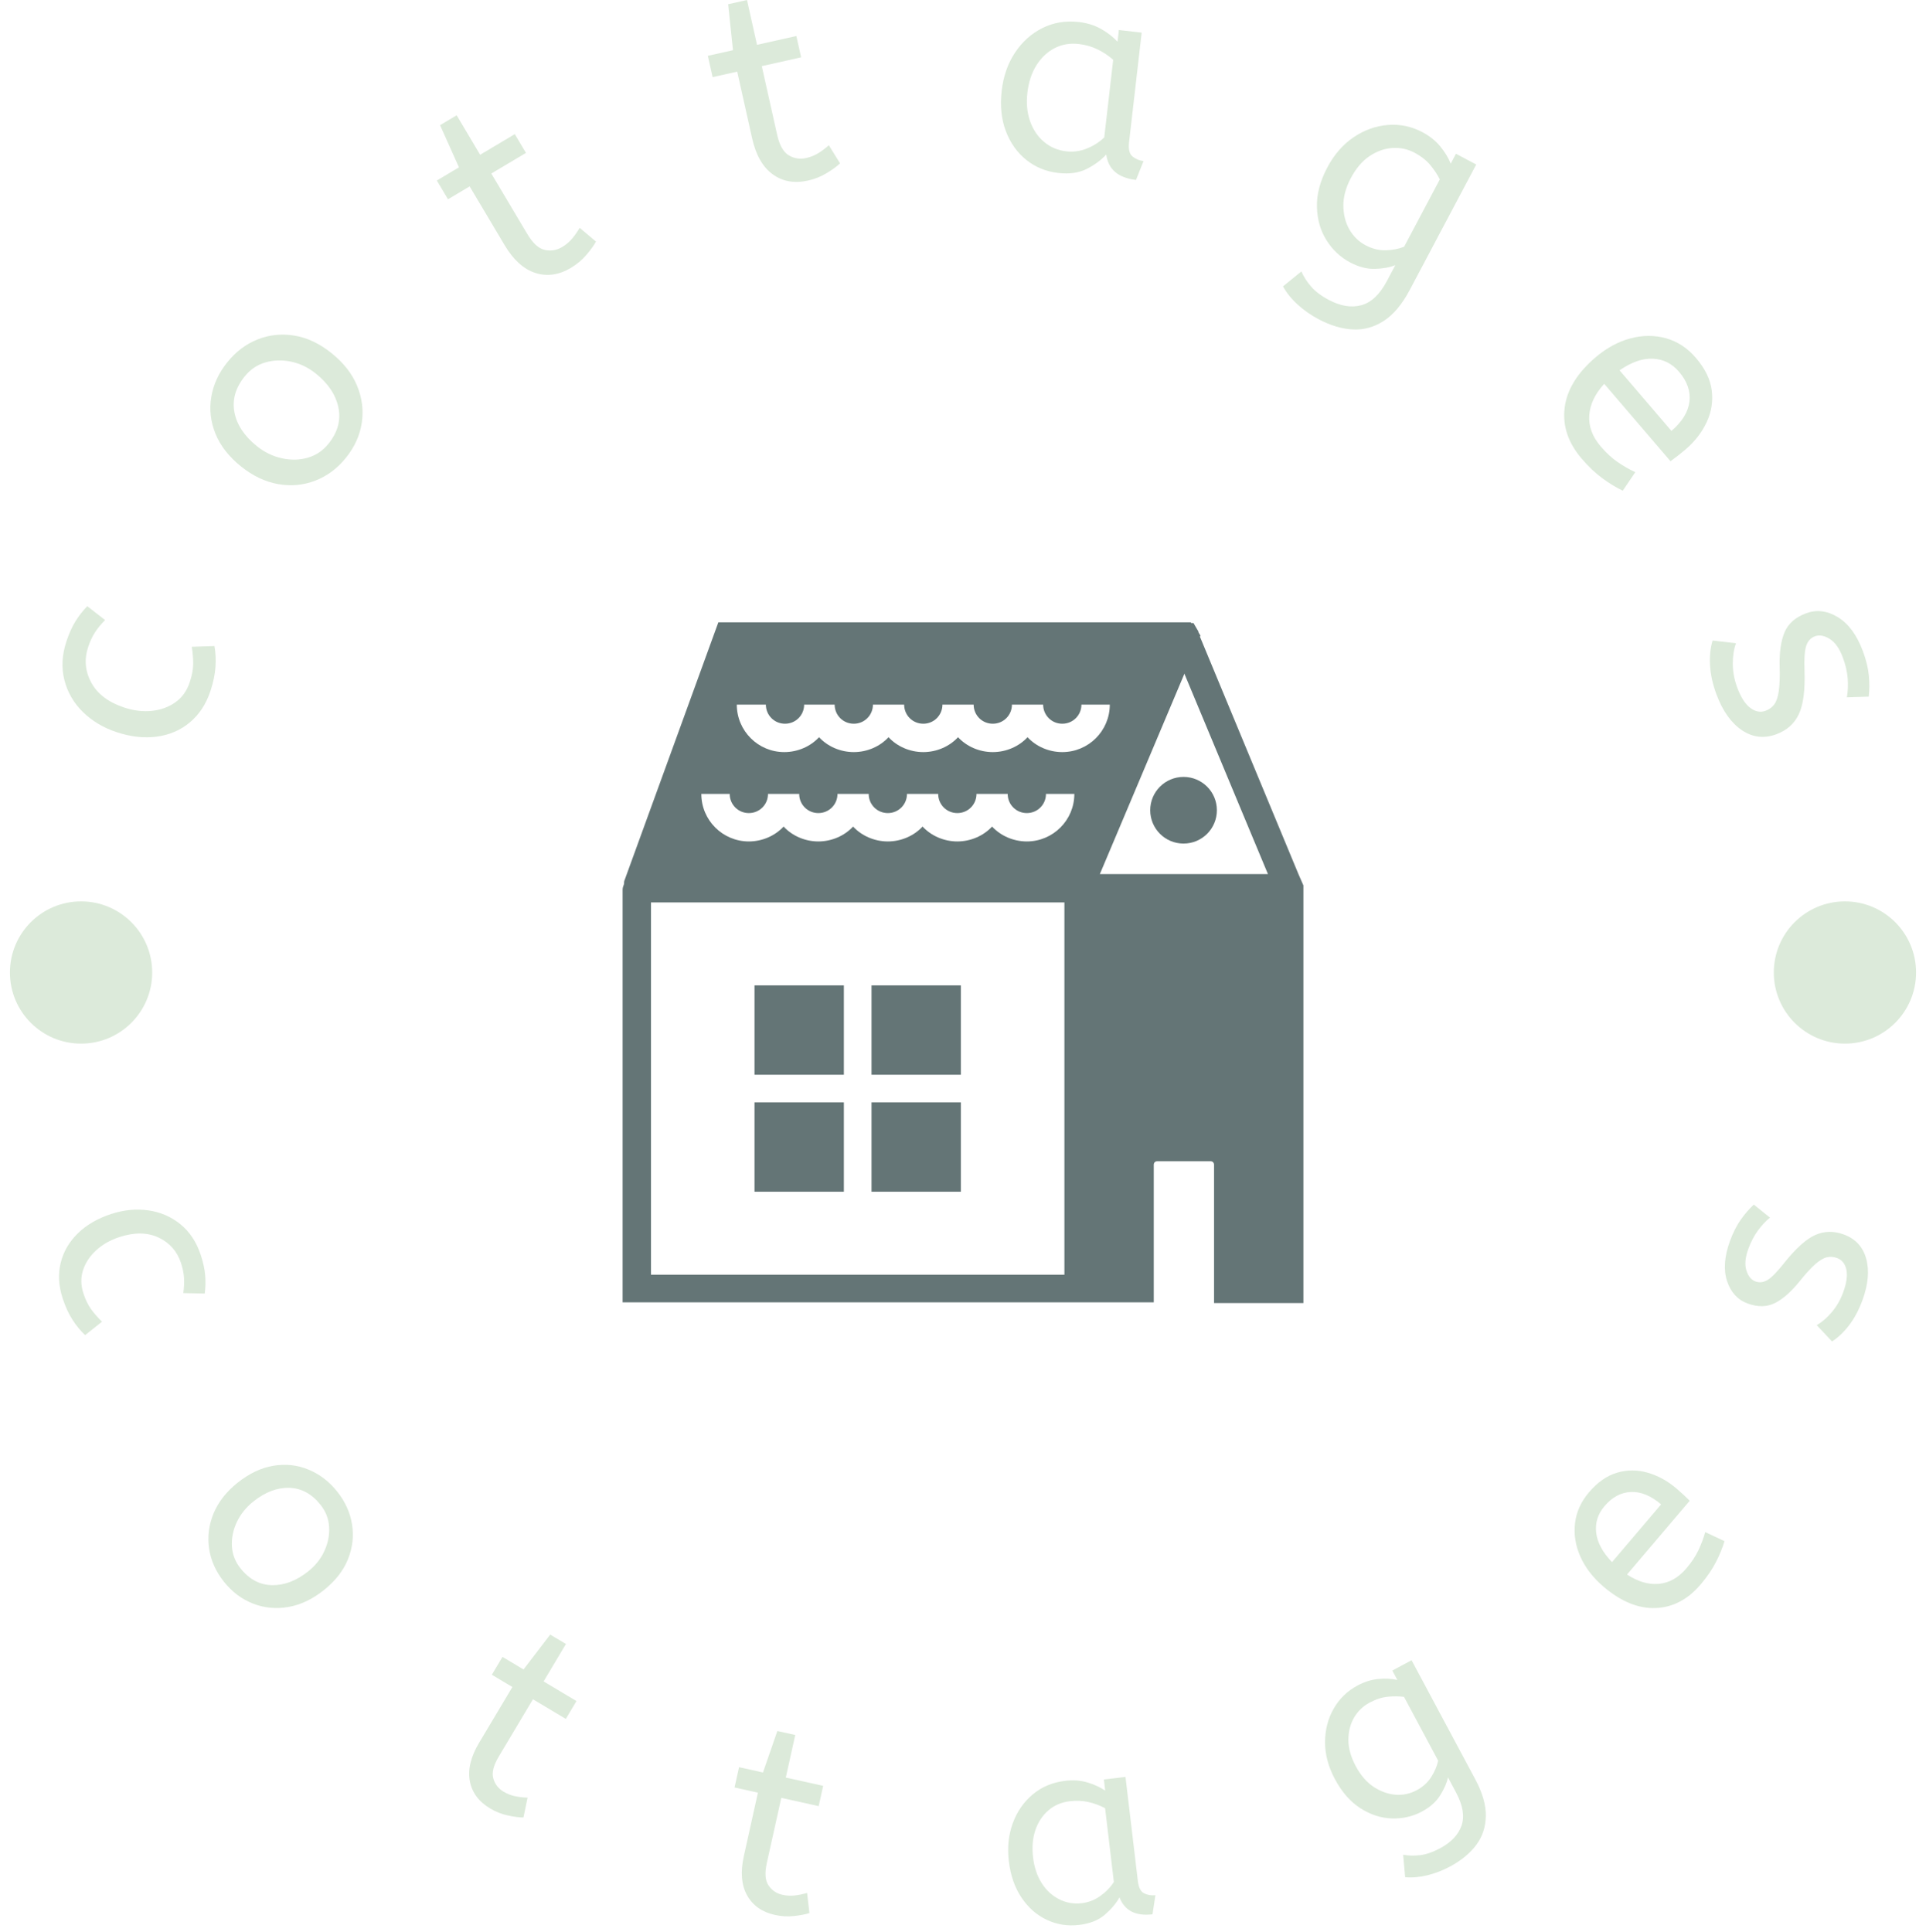 <svg xmlns="http://www.w3.org/2000/svg" version="1.1" xmlns:xlink="http://www.w3.org/1999/xlink" xmlns:svgjs="http://svgjs.dev/svgjs" width="1500" height="1505" viewBox="0 0 1500 1505"><g transform="matrix(1,0,0,1,0,-2.677)"><svg viewBox="0 0 280 281" data-background-color="#a9a69e" preserveAspectRatio="xMidYMid meet" height="1505" width="1500" xmlns="http://www.w3.org/2000/svg" xmlns:xlink="http://www.w3.org/1999/xlink"><g id="tight-bounds" transform="matrix(1,0,0,1,0,0.5)"><svg viewBox="0 0 280 280" height="280" width="280"><g><svg viewBox="0 0 280 280" height="280" width="280"><g><svg viewBox="0 0 280 280" height="280" width="280"><g id="textblocktransform"><svg viewBox="0 0 280 280" height="280" width="280" id="textblock"><g><svg viewBox="0 0 280 280" height="280" width="280"><g transform="matrix(1,0,0,1,90.503,90.503)"><svg viewBox="0 0 98.995 98.995" height="98.995" width="98.995"><g id="icon-0"><svg xmlns="http://www.w3.org/2000/svg" xmlns:xlink="http://www.w3.org/1999/xlink" version="1.1" x="0" y="0" viewBox="0.5 0.5 96 96" enable-background="new 0 0 97 97" xml:space="preserve" height="98.995" width="98.995" class="icon-jxe-0" data-fill-palette-color="accent" id="jxe-0"><g fill="#647576" data-fill-palette-color="accent"><path fill="#647576" d="M96.5 37.6L95.8 36 81.9 2.5 82 2.4 81.7 1.9V1.8L81 0.6H80.7L80.6 0.5H14L0.8 36.8C0.7 37 0.7 37.2 0.7 37.4 0.6 37.7 0.5 37.9 0.5 38.2V96.4H75.4V77C75.4 76.7 75.6 76.5 75.9 76.5H83.4C83.7 76.5 83.9 76.7 83.9 77V96.5H96.5zM79.7 7.7L91.5 36H67.8L79.7 7.8zM20.7 12.1C20.7 13.6 21.9 14.8 23.4 14.8S26.1 13.6 26.1 12.1H30.4C30.4 13.6 31.6 14.8 33.1 14.8S35.8 13.6 35.8 12.1H40.2C40.2 13.6 41.4 14.8 42.9 14.8S45.6 13.6 45.6 12.1H50C50 13.6 51.2 14.8 52.7 14.8S55.4 13.6 55.4 12.1H59.8C59.8 13.6 61 14.8 62.5 14.8S65.2 13.6 65.2 12.1H69.2C69.2 15.8 66.2 18.8 62.5 18.8 60.6 18.8 58.8 18 57.6 16.7 56.4 18 54.6 18.8 52.7 18.8S49 18 47.8 16.7C46.6 18 44.8 18.8 42.9 18.8S39.2 18 38 16.7C36.8 18 35 18.8 33.1 18.8S29.4 18 28.2 16.7C27 18 25.2 18.8 23.3 18.8 19.6 18.8 16.6 15.8 16.6 12.1zM15.6 24.7C15.6 26.2 16.8 27.4 18.3 27.4S21 26.2 21 24.7H25.4C25.4 26.2 26.6 27.4 28.1 27.4S30.8 26.2 30.8 24.7H35.2C35.2 26.2 36.4 27.4 37.9 27.4S40.6 26.2 40.6 24.7H45C45 26.2 46.2 27.4 47.7 27.4S50.4 26.2 50.4 24.7H54.8C54.8 26.2 56 27.4 57.5 27.4S60.2 26.2 60.2 24.7H64.2C64.2 28.4 61.2 31.4 57.5 31.4 55.6 31.4 53.8 30.6 52.6 29.3 51.4 30.6 49.6 31.4 47.7 31.4S44 30.6 42.8 29.3C41.6 30.6 39.8 31.4 37.9 31.4S34.2 30.6 33 29.3C31.8 30.6 30 31.4 28.1 31.4S24.4 30.6 23.2 29.3C22 30.6 20.2 31.4 18.3 31.4 14.6 31.4 11.6 28.4 11.6 24.7zM4.5 92.5V40H62.8V92.5z" data-fill-palette-color="accent"></path><path fill="#647576" d="M79.6 31.7C82.2 31.7 84.3 29.6 84.3 27S82.2 22.3 79.6 22.3 74.9 24.4 74.9 27 77 31.7 79.6 31.7" data-fill-palette-color="accent"></path><rect x="19.1" y="51.7" fill="#647576" width="12.6" height="12.6" data-fill-palette-color="accent"></rect><rect x="35.6" y="51.7" fill="#647576" width="12.6" height="12.6" data-fill-palette-color="accent"></rect><rect x="35.6" y="68.2" fill="#647576" width="12.6" height="12.6" data-fill-palette-color="accent"></rect><rect x="19.1" y="68.2" fill="#647576" width="12.6" height="12.6" data-fill-palette-color="accent"></rect></g></svg></g></svg></g><g id="text-0"><path d="M30.566 100.493v0c-0.633 1.906-1.631 3.426-2.994 4.561-1.363 1.135-2.965 1.825-4.806 2.072-1.841 0.247-3.791 0.028-5.852-0.657v0c-1.932-0.641-3.566-1.62-4.903-2.936-1.336-1.316-2.231-2.864-2.683-4.644-0.453-1.78-0.35-3.662 0.309-5.646v0c0.376-1.133 0.811-2.097 1.303-2.892 0.493-0.794 1.065-1.527 1.716-2.197v0l2.591 2.019c-0.6 0.602-1.093 1.203-1.479 1.804-0.386 0.601-0.711 1.301-0.976 2.099v0c-0.599 1.803-0.451 3.532 0.444 5.188 0.895 1.655 2.488 2.864 4.781 3.625v0c1.391 0.462 2.739 0.623 4.043 0.485 1.304-0.139 2.443-0.554 3.416-1.247 0.973-0.692 1.665-1.656 2.076-2.893v0c0.325-0.979 0.493-1.852 0.506-2.62 0.012-0.768-0.056-1.62-0.203-2.555v0l3.296-0.107c0.173 0.944 0.223 1.954 0.151 3.032-0.072 1.077-0.317 2.247-0.736 3.509z" fill="#dceada" data-fill-palette-color="primary"></path><path d="M50.28 66.561v0c-1.257 1.567-2.751 2.682-4.483 3.345-1.732 0.663-3.534 0.828-5.405 0.493-1.871-0.335-3.653-1.182-5.347-2.54v0c-1.779-1.426-3.025-3.017-3.74-4.773-0.714-1.756-0.92-3.538-0.616-5.348 0.303-1.81 1.074-3.487 2.314-5.033v0c1.24-1.546 2.705-2.658 4.397-3.336 1.692-0.678 3.472-0.869 5.339-0.572 1.867 0.297 3.679 1.15 5.436 2.559v0c1.757 1.409 2.999 2.996 3.723 4.761 0.725 1.764 0.951 3.554 0.677 5.37-0.273 1.816-1.038 3.507-2.295 5.074zM47.74 64.523v0c1.341-1.673 1.819-3.429 1.433-5.269-0.386-1.84-1.478-3.482-3.278-4.925v0c-1.101-0.883-2.299-1.461-3.593-1.734-1.295-0.273-2.541-0.237-3.739 0.107-1.198 0.344-2.204 1.024-3.019 2.041v0c-1.341 1.673-1.835 3.416-1.482 5.231 0.354 1.815 1.441 3.452 3.262 4.912v0c1.101 0.883 2.309 1.469 3.626 1.759 1.316 0.29 2.573 0.263 3.77-0.081 1.198-0.344 2.204-1.024 3.02-2.041z" fill="#dceada" data-fill-palette-color="primary"></path><path d="M82.983 38.955v0c-1.749 1.041-3.475 1.286-5.176 0.735-1.702-0.551-3.191-1.899-4.468-4.046v0l-5.079-8.537-3.149 1.874-1.623-2.729 3.219-1.916-2.749-6.133 2.414-1.436 3.414 5.738 5.038-2.998 1.624 2.729-5.039 2.998 5.225 8.782c0.805 1.353 1.653 2.128 2.543 2.324 0.891 0.196 1.733 0.059 2.526-0.413v0c0.583-0.347 1.082-0.77 1.495-1.269 0.414-0.499 0.766-1.008 1.057-1.529v0l2.373 1.999c-0.3 0.557-0.767 1.206-1.4 1.946-0.633 0.74-1.382 1.367-2.245 1.881z" fill="#dceada" data-fill-palette-color="primary"></path><path d="M117.468 26.257v0c-1.987 0.444-3.702 0.14-5.148-0.913-1.445-1.053-2.441-2.798-2.986-5.235v0l-2.168-9.694-3.576 0.799-0.693-3.098 3.655-0.818-0.703-6.685 2.742-0.613 1.457 6.516 5.721-1.28 0.694 3.099-5.722 1.28 2.231 9.972c0.344 1.536 0.908 2.536 1.694 3 0.785 0.464 1.628 0.595 2.528 0.394v0c0.662-0.148 1.268-0.395 1.816-0.74 0.549-0.345 1.042-0.72 1.48-1.124v0l1.633 2.639c-0.459 0.436-1.104 0.908-1.936 1.413-0.832 0.506-1.739 0.869-2.719 1.088z" fill="#dceada" data-fill-palette-color="primary"></path><path d="M153.841 25.152v0c-1.753-0.202-3.292-0.829-4.619-1.884-1.327-1.054-2.321-2.446-2.983-4.175-0.662-1.729-0.865-3.699-0.611-5.91v0c0.242-2.103 0.884-3.942 1.925-5.516 1.042-1.574 2.367-2.767 3.977-3.579 1.61-0.812 3.385-1.106 5.327-0.883v0c1.213 0.14 2.288 0.475 3.224 1.006 0.936 0.531 1.732 1.149 2.389 1.853v0l0.196-1.699 3.316 0.382-1.833 15.935c-0.118 1.025 0.055 1.721 0.518 2.088 0.463 0.367 0.991 0.585 1.585 0.654v0l-1.094 2.742c-2.588-0.298-4.031-1.529-4.329-3.694v0c-0.719 0.791-1.653 1.483-2.8 2.075-1.147 0.592-2.543 0.793-4.188 0.605zM155.022 22.009v0c1.025 0.118 2.024-0.02 2.998-0.413 0.974-0.393 1.815-0.932 2.522-1.616v0l1.298-11.284c-0.669-0.596-1.424-1.1-2.265-1.51-0.841-0.411-1.746-0.672-2.717-0.784v0c-1.294-0.149-2.471 0.05-3.531 0.598-1.06 0.547-1.941 1.375-2.642 2.482-0.701 1.108-1.142 2.444-1.322 4.008v0c-0.174 1.51-0.045 2.884 0.387 4.122 0.431 1.238 1.108 2.245 2.029 3.02 0.922 0.775 2.003 1.234 3.243 1.377z" fill="#dceada" data-fill-palette-color="primary"></path><path d="M191.697 46.417v0c-1.103-0.585-2.106-1.285-3.01-2.102-0.903-0.817-1.623-1.705-2.158-2.665v0l2.674-2.177c0.334 0.761 0.805 1.494 1.414 2.201 0.609 0.706 1.464 1.352 2.567 1.937v0c1.703 0.902 3.278 1.161 4.726 0.777 1.448-0.385 2.693-1.56 3.735-3.527v0l1.22-2.302c-0.785 0.321-1.763 0.502-2.936 0.54-1.173 0.039-2.382-0.272-3.629-0.933v0c-1.415-0.75-2.564-1.827-3.447-3.232-0.883-1.405-1.346-3.025-1.388-4.859-0.042-1.834 0.465-3.747 1.52-5.737v0c0.991-1.871 2.264-3.331 3.819-4.381 1.555-1.05 3.214-1.645 4.978-1.785 1.764-0.14 3.437 0.209 5.02 1.048v0c1.055 0.559 1.919 1.247 2.592 2.064 0.673 0.817 1.181 1.655 1.525 2.513v0l0.762-1.438 2.95 1.563-9.685 18.274c-1.093 2.062-2.342 3.55-3.748 4.464-1.406 0.914-2.909 1.33-4.51 1.25-1.601-0.08-3.264-0.578-4.991-1.493zM198.545 35.67v0c0.959 0.508 1.937 0.75 2.933 0.725 0.996-0.025 1.887-0.198 2.671-0.519v0l5.186-9.785c-0.324-0.663-0.775-1.348-1.354-2.054-0.578-0.706-1.359-1.319-2.342-1.84v0c-0.983-0.521-2.046-0.747-3.189-0.676-1.143 0.07-2.248 0.46-3.315 1.169-1.067 0.709-1.982 1.783-2.745 3.222v0c-0.724 1.367-1.084 2.697-1.078 3.99 0.006 1.293 0.294 2.444 0.865 3.453 0.571 1.009 1.36 1.781 2.368 2.315z" fill="#dceada" data-fill-palette-color="primary"></path><path d="M229.974 66.71v0c-1.977-2.309-2.807-4.77-2.489-7.382 0.318-2.613 1.806-5.058 4.465-7.335v0c1.608-1.377 3.306-2.304 5.095-2.782 1.789-0.478 3.517-0.483 5.184-0.018 1.668 0.466 3.119 1.42 4.355 2.864v0c1.324 1.546 2.088 3.116 2.292 4.71 0.204 1.594-0.04 3.134-0.733 4.621-0.692 1.486-1.719 2.812-3.079 3.978v0c-0.722 0.618-1.449 1.187-2.183 1.707v0l-9.639-11.256c-1.346 1.474-2.071 3.006-2.174 4.596-0.104 1.59 0.453 3.096 1.671 4.519v0c0.794 0.928 1.607 1.679 2.439 2.253 0.831 0.574 1.693 1.069 2.585 1.485v0l-1.825 2.688c-0.965-0.46-1.954-1.061-2.965-1.803-1.011-0.742-2.011-1.691-2.999-2.845zM235.473 53.853v0l7.547 8.813c1.567-1.342 2.437-2.766 2.612-4.273 0.174-1.507-0.33-2.951-1.513-4.332v0c-1.024-1.196-2.289-1.828-3.794-1.897-1.506-0.068-3.123 0.495-4.852 1.689z" fill="#dceada" data-fill-palette-color="primary"></path><path d="M249.563 100.979v0c-0.558-1.501-0.87-2.927-0.937-4.277-0.067-1.35 0.058-2.533 0.375-3.549v0l3.401 0.387c-0.314 0.869-0.469 1.875-0.464 3.017 0.004 1.142 0.219 2.286 0.644 3.431v0c0.529 1.425 1.164 2.412 1.904 2.963 0.74 0.55 1.479 0.688 2.217 0.414v0c0.534-0.198 0.955-0.507 1.263-0.925 0.308-0.418 0.527-1.057 0.657-1.916 0.13-0.859 0.173-2.048 0.13-3.567v0c-0.054-2.094 0.186-3.768 0.718-5.022 0.533-1.255 1.575-2.17 3.127-2.747v0c1.527-0.567 3.066-0.379 4.618 0.565 1.552 0.944 2.768 2.598 3.647 4.964v0c0.473 1.272 0.76 2.454 0.861 3.546 0.101 1.091 0.095 2.107-0.019 3.047v0l-3.179 0.095c0.152-0.838 0.192-1.743 0.121-2.716-0.072-0.972-0.306-1.993-0.703-3.061v0c-0.491-1.323-1.132-2.229-1.922-2.717-0.789-0.488-1.502-0.615-2.138-0.379v0c-0.611 0.227-1.033 0.688-1.267 1.383-0.234 0.695-0.317 1.913-0.249 3.654v0c0.096 2.831-0.18 4.931-0.83 6.302-0.649 1.37-1.737 2.339-3.264 2.906v0c-1.781 0.662-3.454 0.465-5.018-0.59-1.564-1.055-2.796-2.791-3.693-5.208z" fill="#dceada" data-fill-palette-color="primary"></path><path d="M9.085 188.835v0c-0.595-1.811-0.694-3.536-0.297-5.173 0.404-1.64 1.236-3.074 2.497-4.303 1.267-1.23 2.88-2.168 4.841-2.811v0c1.837-0.604 3.639-0.781 5.406-0.533 1.761 0.25 3.318 0.924 4.671 2.022 1.356 1.105 2.344 2.601 2.964 4.49v0c0.354 1.077 0.565 2.057 0.634 2.941 0.076 0.882 0.055 1.764-0.063 2.646v0l-3.118-0.068c0.115-0.802 0.15-1.542 0.106-2.221-0.044-0.678-0.19-1.394-0.438-2.148v0c-0.563-1.715-1.655-2.952-3.277-3.713-1.619-0.754-3.518-0.773-5.696-0.057v0c-1.328 0.436-2.45 1.076-3.366 1.92-0.916 0.844-1.551 1.802-1.905 2.875-0.352 1.08-0.335 2.21 0.053 3.39v0c0.305 0.928 0.673 1.689 1.104 2.283 0.422 0.59 0.955 1.2 1.598 1.832v0l-2.455 1.953c-0.669-0.623-1.281-1.368-1.837-2.235-0.554-0.861-1.028-1.891-1.422-3.09z" fill="#dceada" data-fill-palette-color="primary"></path><path d="M32.533 230.026v0c-1.19-1.49-1.911-3.106-2.165-4.849-0.248-1.747-0.026-3.453 0.668-5.118 0.703-1.664 1.861-3.14 3.473-4.426v0c1.692-1.35 3.426-2.175 5.202-2.473 1.776-0.298 3.472-0.115 5.087 0.549 1.616 0.654 3.011 1.716 4.184 3.185v0c1.177 1.474 1.901 3.067 2.173 4.777 0.277 1.706 0.083 3.394-0.582 5.062-0.665 1.668-1.833 3.169-3.504 4.503v0c-1.676 1.338-3.407 2.16-5.194 2.466-1.782 0.302-3.484 0.138-5.108-0.493-1.633-0.632-3.045-1.693-4.234-3.183zM34.951 228.095v0c1.27 1.591 2.802 2.4 4.594 2.427 1.783 0.026 3.532-0.644 5.245-2.011v0c1.05-0.838 1.835-1.829 2.354-2.974 0.524-1.139 0.75-2.301 0.68-3.486-0.066-1.181-0.486-2.256-1.26-3.227v0c-1.27-1.591-2.784-2.41-4.541-2.457-1.757-0.047-3.5 0.619-5.228 1.999v0c-1.05 0.838-1.847 1.835-2.392 2.991-0.541 1.161-0.778 2.332-0.713 3.512 0.07 1.186 0.49 2.261 1.261 3.226z" fill="#dceada" data-fill-palette-color="primary"></path><path d="M71.238 262.996v0c-1.661-0.991-2.646-2.326-2.956-4.004-0.308-1.669 0.145-3.52 1.358-5.554v0l4.835-8.102-2.989-1.784 1.549-2.596 3.059 1.826 3.878-5.07 2.29 1.366-3.249 5.446 4.781 2.852-1.549 2.596-4.781-2.853-4.97 8.33c-0.768 1.288-1.033 2.347-0.794 3.177 0.236 0.836 0.73 1.478 1.482 1.927v0c0.554 0.33 1.135 0.555 1.743 0.673 0.6 0.121 1.185 0.186 1.757 0.195v0l-0.599 2.89c-0.599-0.002-1.354-0.101-2.264-0.297-0.905-0.192-1.765-0.532-2.581-1.018z" fill="#dceada" data-fill-palette-color="primary"></path><path d="M112.654 278.482v0c-1.888-0.419-3.243-1.377-4.065-2.872-0.817-1.488-0.968-3.388-0.455-5.7v0l2.045-9.211-3.398-0.754 0.655-2.951 3.478 0.772 2.089-6.032 2.603 0.578-1.374 6.191 5.435 1.206-0.655 2.951-5.435-1.206-2.102 9.469c-0.325 1.464-0.243 2.552 0.245 3.265 0.487 0.72 1.157 1.174 2.012 1.364v0c0.629 0.14 1.252 0.17 1.866 0.091 0.607-0.074 1.183-0.196 1.729-0.366v0l0.34 2.932c-0.57 0.186-1.317 0.33-2.243 0.43-0.919 0.102-1.843 0.05-2.77-0.157z" fill="#dceada" data-fill-palette-color="primary"></path><path d="M156.878 279.934v0c-1.664 0.198-3.224-0.048-4.679-0.736-1.461-0.681-2.685-1.748-3.67-3.203-0.993-1.454-1.614-3.232-1.864-5.334v0c-0.237-1.994-0.045-3.835 0.575-5.521 0.614-1.679 1.576-3.071 2.886-4.176 1.311-1.105 2.889-1.768 4.735-1.987v0c1.152-0.137 2.217-0.062 3.194 0.226 0.984 0.286 1.858 0.685 2.622 1.195v0l-0.192-1.617 3.144-0.373 1.796 15.13c0.116 0.977 0.43 1.582 0.943 1.815 0.507 0.24 1.043 0.327 1.61 0.26v0l-0.419 2.776c-2.453 0.291-4.053-0.53-4.802-2.464v0c-0.496 0.886-1.209 1.729-2.139 2.53-0.93 0.801-2.176 1.294-3.74 1.479zM157.281 276.77v0c0.977-0.116 1.872-0.465 2.685-1.046 0.813-0.575 1.47-1.254 1.971-2.038v0l-1.273-10.724c-0.745-0.404-1.553-0.704-2.423-0.901-0.863-0.191-1.756-0.232-2.68-0.123v0c-1.226 0.146-2.271 0.587-3.132 1.326-0.862 0.738-1.497 1.695-1.904 2.87-0.399 1.182-0.511 2.514-0.335 3.996v0c0.17 1.435 0.588 2.677 1.252 3.726 0.671 1.048 1.519 1.829 2.543 2.342 1.019 0.521 2.117 0.712 3.296 0.572z" fill="#dceada" data-fill-palette-color="primary"></path><path d="M210.8 271.452v0c-1.047 0.56-2.131 0.978-3.253 1.256-1.128 0.28-2.212 0.375-3.252 0.285v0l-0.29-3.262c0.775 0.14 1.601 0.159 2.478 0.06 0.88-0.109 1.844-0.444 2.892-1.004v0c1.615-0.864 2.657-1.967 3.123-3.31 0.458-1.345 0.189-2.948-0.806-4.809v0l-1.171-2.19c-0.16 0.794-0.536 1.66-1.126 2.599-0.593 0.948-1.479 1.738-2.658 2.368v0c-1.34 0.717-2.8 1.051-4.38 1.004-1.574-0.051-3.096-0.545-4.567-1.482-1.465-0.94-2.703-2.356-3.714-4.246v0c-0.947-1.771-1.424-3.547-1.431-5.329-0.001-1.785 0.412-3.41 1.237-4.875 0.825-1.465 1.988-2.599 3.49-3.401v0c0.999-0.534 2-0.85 3.002-0.948 1.002-0.097 1.931-0.052 2.786 0.137v0l-0.73-1.364 2.8-1.498 9.265 17.322c1.046 1.957 1.557 3.731 1.53 5.322-0.023 1.597-0.49 3.005-1.4 4.223-0.917 1.221-2.192 2.269-3.825 3.142zM205.96 260.352v0c0.909-0.486 1.617-1.127 2.124-1.921 0.509-0.803 0.845-1.599 1.009-2.386v0l-4.964-9.28c-0.695-0.09-1.472-0.098-2.332-0.023-0.863 0.084-1.761 0.376-2.694 0.876v0c-0.933 0.499-1.677 1.216-2.232 2.151-0.545 0.938-0.822 2.017-0.83 3.238-0.006 1.211 0.356 2.499 1.085 3.863v0c0.694 1.298 1.552 2.29 2.572 2.976 1.023 0.676 2.083 1.06 3.179 1.151 1.098 0.082 2.126-0.133 3.083-0.645z" fill="#dceada" data-fill-palette-color="primary"></path><path d="M247.263 230.417v0c-1.867 2.197-4.051 3.342-6.552 3.435-2.5 0.092-5.018-0.938-7.551-3.091v0c-1.53-1.301-2.655-2.755-3.373-4.362-0.718-1.607-0.982-3.23-0.792-4.868 0.185-1.632 0.862-3.136 2.031-4.511v0c1.252-1.474 2.612-2.424 4.079-2.852 1.462-0.432 2.942-0.434 4.44-0.006 1.498 0.427 2.896 1.192 4.194 2.295v0c0.688 0.584 1.333 1.182 1.936 1.792v0l-9.115 10.726c1.582 1.041 3.125 1.494 4.63 1.357 1.51-0.142 2.84-0.89 3.992-2.245v0c0.751-0.884 1.335-1.76 1.75-2.626 0.411-0.871 0.743-1.755 0.998-2.651v0l2.8 1.31c-0.287 0.976-0.702 1.995-1.247 3.055-0.545 1.06-1.285 2.141-2.22 3.242zM234.378 227.174v0l7.138-8.4c-1.494-1.27-2.961-1.87-4.4-1.801-1.439 0.059-2.719 0.748-3.839 2.066v0c-0.967 1.138-1.368 2.417-1.205 3.838 0.159 1.426 0.928 2.859 2.306 4.297z" fill="#dceada" data-fill-palette-color="primary"></path><path d="M270.792 189.08v0c-0.522 1.427-1.176 2.651-1.961 3.672-0.783 1.014-1.605 1.79-2.466 2.327v0l-2.221-2.373c0.766-0.435 1.499-1.066 2.2-1.894 0.7-0.828 1.25-1.786 1.648-2.876v0c0.497-1.357 0.649-2.465 0.457-3.323-0.194-0.851-0.645-1.406-1.352-1.665v0c-0.503-0.184-0.996-0.22-1.478-0.107-0.482 0.113-1.034 0.438-1.658 0.976-0.625 0.544-1.389 1.378-2.291 2.5v0c-1.253 1.55-2.458 2.612-3.615 3.186-1.159 0.58-2.477 0.6-3.956 0.059v0c-1.453-0.532-2.451-1.616-2.993-3.252-0.541-1.643-0.399-3.589 0.423-5.839v0c0.443-1.211 0.966-2.244 1.568-3.1 0.6-0.85 1.232-1.58 1.896-2.189v0l2.353 1.89c-0.629 0.514-1.217 1.144-1.764 1.891-0.548 0.746-1.008 1.629-1.381 2.649v0c-0.459 1.255-0.554 2.304-0.284 3.147 0.27 0.843 0.707 1.375 1.312 1.596v0c0.58 0.212 1.17 0.139 1.771-0.219 0.594-0.361 1.404-1.191 2.429-2.492v0c1.68-2.102 3.176-3.448 4.49-4.037 1.314-0.589 2.697-0.617 4.15-0.086v0c1.695 0.62 2.784 1.792 3.266 3.515 0.48 1.729 0.299 3.744-0.542 6.044z" fill="#dceada" data-fill-palette-color="primary"></path><path d="M1.412 141.427c0-5.712 4.63-10.342 10.342-10.342 5.712 0 10.342 4.63 10.343 10.342 0 5.712-4.63 10.342-10.343 10.342-5.712 0-10.342-4.63-10.342-10.342z" fill="#dceada" data-fill-palette-color="primary"></path><path d="M257.903 141.427c0-5.712 4.63-10.342 10.343-10.342 5.712 0 10.342 4.63 10.342 10.342 0 5.712-4.63 10.342-10.342 10.342-5.712 0-10.342-4.63-10.343-10.342z" fill="#dceada" data-fill-palette-color="primary"></path></g><g id="text-1"></g></svg></g></svg></g></svg></g><g></g></svg></g><defs></defs></svg><rect width="280" height="280" fill="none" stroke="none" visibility="hidden"></rect></g></svg></g></svg>